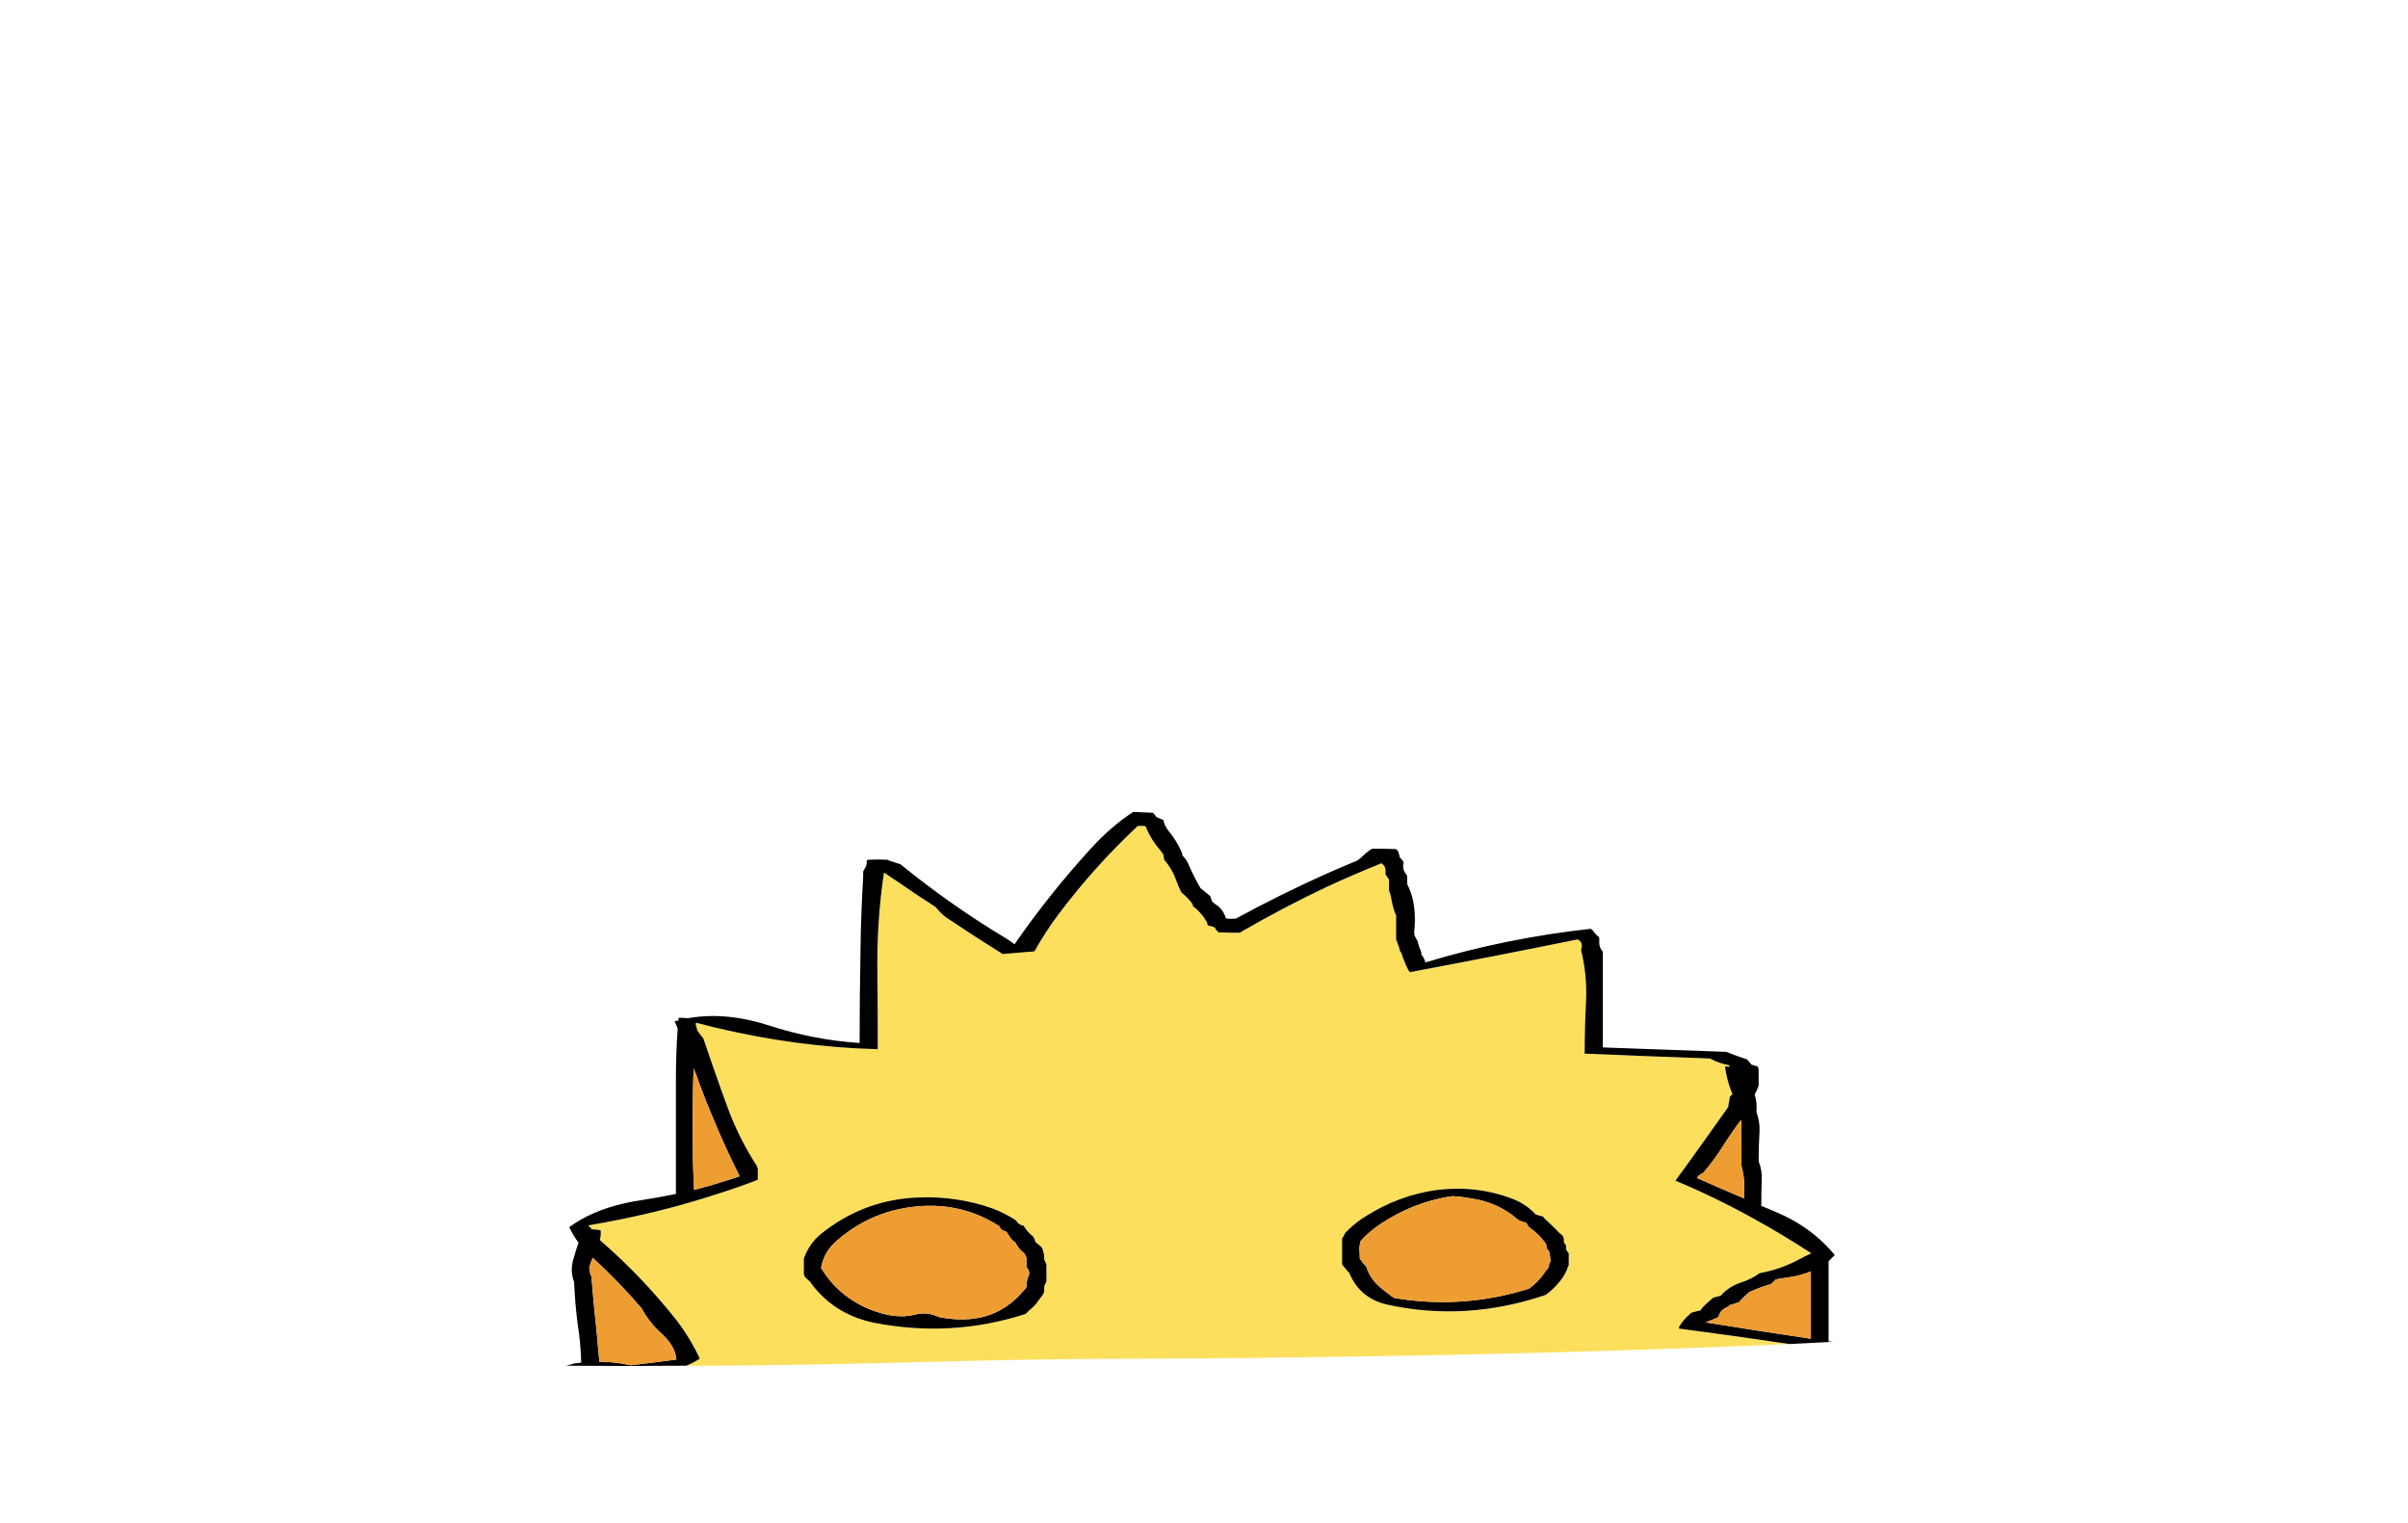 
<svg viewBox="0 0 272 172" height="172px" width="272px" y="0px" x="0px" preserveAspectRatio="none" xmlns:xlink="http://www.w3.org/1999/xlink" version="1.1" xmlns="http://www.w3.org/2000/svg">
<defs></defs>

<g id="Layer_2">
<g>
<g>
<g>
<path d="M 203.3 142.2
Q 203.85 141.9 204.6 141.55 201.416 139.469 198.2 137.7 193.745 135.218 189.25 133.35 190.9 131.1 192.75 128.5 193.95 126.8 195.2 125.05 195.25 124.9 195.25 124.75 195.35 124.3 195.4 123.85 195.55 123.7 195.7 123.6 195.05 122.05 194.85 120.45 195.15 120.45 195.45 120.5 195.35 120.4 195.3 120.35
L 195.3 120.3
Q 194.15 120.1 193.15 119.55 186.05 119.3 179 119 179 116.1 179.15 113.2 179.3 110.15 178.6 107.35 178.6 107.2 178.65 107.05 178.8 106.4 178.2 106.1 168.85 108 159.25 109.8 159.15 109.65 159.05 109.5 158.6 108.6 158.3 107.65 158.2 107.5 158.1 107.35 158.1 107.2 158.05 107.05 157.9 106.6 157.7 106.1 157.7 105.95 157.7 105.8 157.7 105.05 157.7 104.3 157.7 103.8 157.7 103.35 157.6 103.2 157.55 103.05 157.25 102.15 157.1 101.2 157.05 100.9 156.9 100.6 156.9 100.45 156.9 100.3 156.9 99.8 156.9 99.35 156.8 99.2 156.7 99.05 156.6 98.9 156.5 98.75 156.5 98.6 156.5 98.45 156.55 97.85 156.05 97.5 152.971 98.731 149.9 100.15 144.99 102.47 140.1 105.3
L 140.1 105.35
Q 138.85 105.35 137.65 105.3 137.5 105.15 137.35 105 137.3 104.9 137.25 104.8 137.2 104.75 137.1 104.7 136.75 104.6 136.4 104.5 136.4 104.35 136.35 104.2 135.75 103.1 134.75 102.35 134.75 102.2 134.7 102.1 134.15 101.35 133.45 100.8 133.15 100.2 132.9 99.55 132.45 98.2 131.5 97.1 131.5 96.95 131.45 96.8 131.45 96.65 131.4 96.5 131.2 96.2 130.95 95.9 130.1 94.9 129.55 93.7 129.5 93.6 129.45 93.4 129.4 93.3 129.35 93.3 128.95 93.25 128.5 93.3 123.65 97.85 119.65 103.15 118.1 105.2 116.85 107.45 115.05 107.6 113.25 107.75 110.05 105.75 106.85 103.6 106.2 103.1 105.7 102.45 103.5 101.05 101.35 99.55 100.6 99.05 99.85 98.55 99.05 103.9 99.1 109.6 99.15 113.75 99.15 117.9 99.15 118.2 99.15 118.5 89.994 118.273 80.55 116 79.577 115.757 78.6 115.5 78.6 115.6 78.6 115.7
L 78.6 115.75
Q 78.7 116.05 78.75 116.35 78.85 116.5 78.95 116.65 79.2 117 79.45 117.3 79.989 118.917 80.55 120.5 81.446 123.097 82.4 125.65 83.65 128.85 85.5 131.7 85.55 131.85 85.6 132.05 85.6 132.5 85.6 132.95 85.6 133.1 85.6 133.25 83.136 134.202 80.55 135 75.6 136.6 70.2 137.7 68.354 138.078 66.45 138.4 66.55 138.55 66.7 138.65 66.8 138.75 66.85 138.85 67.35 138.85 67.85 138.95
L 67.85 139.05
Q 67.9 139.55 67.75 140.05 72.5 144.15 76.45 149.15 78 151.2 79.05 153.45 78.353 153.91 77.5 154.25 79.035 154.267 80.55 154.25 92.875 154.157 105.5 153.8 117.8 153.45 130.15 153.45 140.044 153.42 149.9 153.25 176.172 152.92 202.15 151.8 195.911 150.875 189.65 150.05 189.65 149.9 189.7 149.8 190.15 149.05 190.8 148.5 190.9 148.4 191 148.3 191.05 148.25 191.1 148.25 191.6 148.1 192.1 148 192.15 147.85 192.25 147.75 192.85 147.1 193.55 146.55 193.95 146.45 194.35 146.35 195.3 145.3 196.65 144.85 197.8 144.5 198.75 143.8 201.2 143.35 203.3 142.2
M 162.3 134.4
Q 166.8 133.85 170.85 135.4 172.4 136 173.45 137.15 173.5 137.2 173.6 137.2 173.75 137.25 173.9 137.3 174.1 137.35 174.3 137.4 174.35 137.5 174.45 137.6 174.504 137.65 174.55 137.7 175.154 138.254 175.75 138.85 176.1 139.25 176.5 139.55 176.55 139.65 176.6 139.75 176.6 139.85 176.65 139.95 176.65 140.15 176.65 140.35 176.8 140.45 176.85 140.6 176.9 140.65 176.9 140.75 176.9 140.95 176.9 141.15 177 141.25 177.05 141.35 177.1 141.45 177.2 141.55 177.2 141.65 177.2 141.75 177.2 141.95 177.2 142.15 177.2 142.45 177.2 142.7 177.2 142.8 177.2 142.9 177.15 143 177.1 143.1 176.85 143.9 176.25 144.65 175.55 145.55 174.6 146.25 165.6 149.3 156.7 147.35 153.6 146.65 152.4 143.75 152.3 143.65 152.2 143.55 152.1 143.45 152.05 143.35 151.8 143.1 151.6 142.8 151.6 142.7 151.6 142.6 151.6 142.1 151.6 141.6 151.6 141.1 151.6 140.6 151.6 140.25 151.6 139.85 151.7 139.75 151.75 139.65 151.8 139.55 151.85 139.45 151.9 139.35 151.95 139.25 152.779 138.381 153.75 137.7 154.027 137.518 154.3 137.35 158 135 162.3 134.4
M 90.8 143.9
Q 90.8 143.8 90.8 143.7 90.8 143.5 90.8 143.3 90.8 143.2 90.8 143.1 90.8 143 90.8 142.9 90.8 142.6 90.8 142.35 90.8 142.25 90.8 142.15 91.4 140.45 92.75 139.35 93.91 138.42 95.15 137.7 99.024 135.44 103.65 135.25 108.05 135.05 112.15 136.5 113.406 136.983 114.55 137.7 114.61 137.725 114.65 137.75 114.75 137.85 114.85 137.95 114.9 138.05 115 138.15 115.05 138.2 115.15 138.25 115.2 138.3 115.3 138.35 115.5 138.4 115.65 138.45 115.7 138.55 115.75 138.65 115.85 138.75 115.9 138.85 116.05 139.05 116.25 139.25 116.35 139.35 116.45 139.45 116.55 139.55 116.7 139.65 116.75 139.75 116.8 139.85 116.85 139.95 116.9 140.05 116.9 140.15 116.95 140.25 117.05 140.35 117.15 140.45 117.25 140.5 117.35 140.6 117.5 140.7 117.6 140.8 117.65 140.9 117.75 141 117.75 141.1 117.8 141.2 117.85 141.3 117.85 141.4 117.9 141.6 117.95 141.8 117.95 141.9 117.95 142 117.95 142.1 117.95 142.2 117.95 142.3 118 142.35 118.05 142.5 118.1 142.6 118.15 142.7 118.2 142.8 118.2 142.9 118.2 143 118.2 143.1 118.2 143.2 118.2 143.35 118.2 143.55 118.2 143.65 118.2 143.75 118.2 143.85 118.2 143.95 118.2 144.25 118.2 144.55 118.2 144.65 118.2 144.75 118.15 144.85 118.1 144.95 118.05 145.05 118 145.15 117.95 145.25 117.95 145.35 117.95 145.45 117.95 145.55 117.95 145.65 117.95 145.75 117.95 145.85 117.95 145.95 117.9 146.05 117.85 146.1 117.8 146.2 117.75 146.3 117.5 146.6 117.25 146.95 117 147.35 116.6 147.7 116.2 148.05 115.85 148.4 107.5 151.1 98.75 149.4 94.1 148.45 91.45 144.7 91.35 144.6 91.2 144.5 91.1 144.4 91 144.3 90.95 144.2 90.85 144.1 90.85 144 90.8 143.9 Z" stroke="none" fill="#FDDF5E"></path>

<path d="M 90.8 143.7
Q 90.8 143.8 90.8 143.9 90.85 144 90.85 144.1 90.95 144.2 91 144.3 91.1 144.4 91.2 144.5 91.35 144.6 91.45 144.7 94.1 148.45 98.75 149.4 107.5 151.1 115.85 148.4 116.2 148.05 116.6 147.7 117 147.35 117.25 146.95 117.5 146.6 117.75 146.3 117.8 146.2 117.85 146.1 117.9 146.05 117.95 145.95 117.95 145.85 117.95 145.75 117.95 145.65 117.95 145.55 117.95 145.45 117.95 145.35 117.95 145.25 118 145.15 118.05 145.05 118.1 144.95 118.15 144.85 118.2 144.75 118.2 144.65 118.2 144.55 118.2 144.25 118.2 143.95 118.2 143.85 118.2 143.75 118.2 143.65 118.2 143.55 118.2 143.35 118.2 143.2 118.2 143.1 118.2 143 118.2 142.9 118.2 142.8 118.15 142.7 118.1 142.6 118.05 142.5 118 142.35 117.95 142.3 117.95 142.2 117.95 142.1 117.95 142 117.95 141.9 117.95 141.8 117.9 141.6 117.85 141.4 117.85 141.3 117.8 141.2 117.75 141.1 117.75 141 117.65 140.9 117.6 140.8 117.5 140.7 117.35 140.6 117.25 140.5 117.15 140.45 117.05 140.35 116.95 140.25 116.9 140.15 116.9 140.05 116.85 139.95 116.8 139.85 116.75 139.75 116.7 139.65 116.55 139.55 116.45 139.45 116.35 139.35 116.25 139.25 116.05 139.05 115.9 138.85 115.85 138.75 115.75 138.65 115.7 138.55 115.65 138.45 115.5 138.4 115.3 138.35 115.2 138.3 115.15 138.25 115.05 138.2 115 138.15 114.9 138.05 114.85 137.95 114.75 137.85 114.65 137.75 114.61 137.725 114.55 137.7 113.406 136.983 112.15 136.5 108.05 135.05 103.65 135.25 99.024 135.44 95.15 137.7 93.91 138.42 92.75 139.35 91.4 140.45 90.8 142.15 90.8 142.25 90.8 142.35 90.8 142.6 90.8 142.9 90.8 143 90.8 143.1 90.8 143.2 90.8 143.3 90.8 143.5 90.8 143.7
M 94.5 140.15
Q 96.233 138.636 98.2 137.7 100.732 136.503 103.65 136.25 107.873 135.874 111.5 137.7 112.212 138.058 112.9 138.5 112.9 138.6 113 138.7 113.05 138.8 113.15 138.9 113.35 139 113.55 139.05 113.65 139.1 113.75 139.2 113.85 139.4 114 139.6 114.2 139.95 114.5 140.2 114.65 140.25 114.7 140.35 114.8 140.55 114.95 140.75 115.15 141.1 115.45 141.35 115.6 141.45 115.7 141.55 115.75 141.65 115.8 141.75 115.85 141.85 115.9 141.95 115.95 142.05 115.95 142.15 115.95 142.25 115.95 142.35 115.95 142.5 115.95 142.7 115.95 142.8 115.95 142.9 115.95 143 115.95 143.1 116.1 143.3 116.2 143.5 116.25 143.6 116.25 143.7 116.25 143.8 116.25 143.9 116.25 144 116.2 144.05 116.05 144.35 116 144.7 115.95 145 115.95 145.25 115.95 145.35 115.9 145.45 115.75 145.65 115.55 145.85 112.05 149.95 106.05 148.75 104.75 148.1 103.25 148.5 101.05 149.05 98.05 147.8 94.6 146.3 92.75 143.2 93.05 141.4 94.5 140.15
M 170.85 135.4
Q 166.8 133.85 162.3 134.4 158 135 154.3 137.35 154.027 137.518 153.75 137.7 152.779 138.381 151.95 139.25 151.9 139.35 151.85 139.45 151.8 139.55 151.75 139.65 151.7 139.75 151.6 139.85 151.6 140.25 151.6 140.6 151.6 141.1 151.6 141.6 151.6 142.1 151.6 142.6 151.6 142.7 151.6 142.8 151.8 143.1 152.05 143.35 152.1 143.45 152.2 143.55 152.3 143.65 152.4 143.75 153.6 146.65 156.7 147.35 165.6 149.3 174.6 146.25 175.55 145.55 176.25 144.65 176.85 143.9 177.1 143.1 177.15 143 177.2 142.9 177.2 142.8 177.2 142.7 177.2 142.45 177.2 142.15 177.2 141.95 177.2 141.75 177.2 141.65 177.2 141.55 177.1 141.45 177.05 141.35 177 141.25 176.9 141.15 176.9 140.95 176.9 140.75 176.9 140.65 176.85 140.6 176.8 140.45 176.65 140.35 176.65 140.15 176.65 139.95 176.6 139.85 176.6 139.75 176.55 139.65 176.5 139.55 176.1 139.25 175.75 138.85 175.154 138.254 174.55 137.7 174.504 137.65 174.45 137.6 174.35 137.5 174.3 137.4 174.1 137.35 173.9 137.3 173.75 137.25 173.6 137.2 173.5 137.2 173.45 137.15 172.4 136 170.85 135.4
M 164.85 135.15
Q 165.513 135.259 166.15 135.35 169.183 135.783 171.4 137.7 171.515 137.774 171.6 137.85 171.85 137.95 172.05 138 172.25 138.05 172.45 138.15 172.55 138.5 172.85 138.7 173.9 139.45 174.6 140.45 174.65 140.5 174.65 140.6 174.7 140.7 174.7 140.8 174.7 140.9 174.7 141 175 141.25 175.05 141.6 175.1 142 175.15 142.4 175.05 142.6 175 142.8 174.9 143 174.9 143.2 174.65 143.45 174.5 143.7 173.75 144.8 172.7 145.55 165.2 147.9 157.5 146.6 157.4 146.5 157.25 146.45 156.5 145.9 155.85 145.35 154.75 144.4 154.35 143.1 154.2 142.9 154 142.7 153.8 142.4 153.6 142.15 153.6 141.65 153.55 141.15 153.55 140.65 153.7 140.15 154.8 138.95 156.15 138.1 156.466 137.894 156.8 137.7 159.862 135.853 163.4 135.2 163.738 135.147 164.05 135.1 164.463 135.139 164.85 135.15
M 206.55 142.45
Q 206.9 142.1 207.25 141.75 205.219 139.281 202.3 137.7 201.554 137.296 200.75 136.95 199.85 136.55 198.95 136.2 198.95 134.75 199 133.3 199.05 132.15 198.65 131.15 198.65 129.45 198.75 127.8 198.8 126.65 198.4 125.6 198.5 124.55 198.2 123.6 198.4 123.25 198.55 122.9 198.6 122.75 198.65 122.6 198.65 122.3 198.65 122 198.65 121.4 198.65 120.75 198.6 120.6 198.55 120.45 198.2 120.35 197.85 120.25 197.85 120.2 197.8 120.2 197.7 120.05 197.55 119.9 197.45 119.8 197.35 119.65 196.4 119.35 195.5 119 195.25 118.9 195 118.8 188 118.55 181.05 118.3 181.05 115.55 181.05 112.8 181.05 110.15 181.05 107.55 181 107.4 180.9 107.3 180.6 106.85 180.65 106.3 180.65 106.15 180.65 106 180.65 105.85 180.55 105.8 180.25 105.55 180 105.2 179.9 105.05 179.7 104.9 170.1 105.95 161 108.7 160.95 108.4 160.8 108.2 160.75 108 160.55 107.85 160.55 107.7 160.55 107.55 160.35 107.1 160.2 106.6 160.15 106.5 160.15 106.35 159.95 106 159.8 105.7 159.75 105.55 159.75 105.4 159.75 105.25 159.75 105.1 159.95 103.35 159.6 101.65 159.4 100.75 158.95 99.85 158.95 99.55 158.95 99.25 158.95 99.1 158.95 98.95 158.9 98.8 158.8 98.7 158.45 98.25 158.5 97.7 158.55 97.55 158.55 97.4 158.5 97.25 158.4 97.15 158.25 96.95 158.1 96.8 158.05 96.5 157.95 96.2 157.85 96.05 157.7 95.9 156.4 95.85 155.05 95.85 154.9 95.9 154.75 96 154.2 96.4 153.7 96.9 153.5 97.05 153.3 97.2 151.591 97.908 149.9 98.65 144.664 100.991 139.6 103.75 139.05 103.8 138.55 103.75 138.5 103.75 138.45 103.65 138.15 102.65 137.25 102.1 137.05 101.95 136.9 101.8 136.85 101.65 136.8 101.5 136.75 101.35 136.7 101.2 136.3 100.9 135.9 100.55 135.75 100.45 135.6 100.3 134.9 99.1 134.35 97.85 134.1 97.15 133.55 96.6 133.55 96.45 133.5 96.3 132.95 95 132 93.85 131.55 93.3 131.4 92.6 131.1 92.5 130.8 92.35 130.75 92.35 130.65 92.3 130.55 92.2 130.5 92.1 130.35 91.95 130.25 91.8 129.15 91.75 128 91.7 125.5 93.35 123.3 95.75 118.5 101 114.6 106.65 114.1 106.25 113.5 105.9 107.35 102.2 101.7 97.6 101.15 97.45 100.6 97.25 100.4 97.2 100.25 97.1 99.2 97.05 98.1 97.1 98 97.1 97.9 97.2 97.95 97.75 97.65 98.15 97.55 98.3 97.5 98.45 97.5 98.75 97.5 99.05 97.25 103.2 97.2 107.35 97.1 112.55 97.1 117.8 91.85 117.45 86.8 115.8 83.539 114.758 80.55 114.75 79.093 114.754 77.7 115 77.15 114.95 76.65 114.95 76.65 115.1 76.65 115.25 76.4 115.3 76.2 115.35 76.4 115.75 76.55 116.2 76.35 118.95 76.35 121.75 76.35 128.3 76.35 134.85 74.4 135.25 72.45 135.55 68.463 136.142 65.7 137.7 64.953 138.116 64.3 138.6 64.75 139.55 65.35 140.35 65.05 141.2 64.8 142.1 64.35 143.5 64.85 144.8 64.95 147.2 65.25 149.55 65.6 151.7 65.65 153.9 65.25 153.95 64.85 154 64.408 154.128 63.95 154.25 70.698 154.308 77.5 154.25 78.353 153.91 79.05 153.45 78 151.2 76.45 149.15 72.5 144.15 67.75 140.05 67.9 139.55 67.85 139.05
L 67.85 138.95
Q 67.35 138.85 66.85 138.85 66.8 138.75 66.7 138.65 66.55 138.55 66.45 138.4 68.354 138.078 70.2 137.7 75.6 136.6 80.55 135 83.136 134.202 85.6 133.25 85.6 133.1 85.6 132.95 85.6 132.5 85.6 132.05 85.55 131.85 85.5 131.7 83.65 128.85 82.4 125.65 81.446 123.097 80.55 120.5 79.989 118.917 79.45 117.3 79.2 117 78.95 116.65 78.85 116.5 78.75 116.35 78.7 116.05 78.6 115.75
L 78.6 115.7
Q 78.6 115.6 78.6 115.5 79.577 115.757 80.55 116 89.994 118.273 99.15 118.5 99.15 118.2 99.15 117.9 99.15 113.75 99.1 109.6 99.05 103.9 99.85 98.55 100.6 99.05 101.35 99.55 103.5 101.05 105.7 102.45 106.2 103.1 106.85 103.6 110.05 105.75 113.25 107.75 115.05 107.6 116.85 107.45 118.1 105.2 119.65 103.15 123.65 97.85 128.5 93.3 128.95 93.25 129.35 93.3 129.4 93.3 129.45 93.4 129.5 93.6 129.55 93.7 130.1 94.9 130.95 95.9 131.2 96.2 131.4 96.5 131.45 96.65 131.45 96.8 131.5 96.95 131.5 97.1 132.45 98.2 132.9 99.55 133.15 100.2 133.45 100.8 134.15 101.35 134.7 102.1 134.75 102.2 134.75 102.35 135.75 103.1 136.35 104.2 136.4 104.35 136.4 104.5 136.75 104.6 137.1 104.7 137.2 104.75 137.25 104.8 137.3 104.9 137.35 105 137.5 105.15 137.65 105.3 138.85 105.35 140.1 105.35
L 140.1 105.3
Q 144.99 102.47 149.9 100.15 152.971 98.731 156.05 97.5 156.55 97.85 156.5 98.45 156.5 98.6 156.5 98.75 156.6 98.9 156.7 99.05 156.8 99.2 156.9 99.35 156.9 99.8 156.9 100.3 156.9 100.45 156.9 100.6 157.05 100.9 157.1 101.2 157.25 102.15 157.55 103.05 157.6 103.2 157.7 103.35 157.7 103.8 157.7 104.3 157.7 105.05 157.7 105.8 157.7 105.95 157.7 106.1 157.9 106.6 158.05 107.05 158.1 107.2 158.1 107.35 158.2 107.5 158.3 107.65 158.6 108.6 159.05 109.5 159.15 109.65 159.25 109.8 168.85 108 178.2 106.1 178.8 106.4 178.65 107.05 178.6 107.2 178.6 107.35 179.3 110.15 179.15 113.2 179 116.1 179 119 186.05 119.3 193.15 119.55 194.15 120.1 195.3 120.3
L 195.3 120.35
Q 195.35 120.4 195.45 120.5 195.15 120.45 194.85 120.45 195.05 122.05 195.7 123.6 195.55 123.7 195.4 123.85 195.35 124.3 195.25 124.75 195.25 124.9 195.2 125.05 193.95 126.8 192.75 128.5 190.9 131.1 189.25 133.35 193.745 135.218 198.2 137.7 201.416 139.469 204.6 141.55 203.85 141.9 203.3 142.2 201.2 143.35 198.75 143.8 197.8 144.5 196.65 144.85 195.3 145.3 194.35 146.35 193.95 146.45 193.55 146.55 192.85 147.1 192.25 147.75 192.15 147.85 192.1 148 191.6 148.1 191.1 148.25 191.05 148.25 191 148.3 190.9 148.4 190.8 148.5 190.15 149.05 189.7 149.8 189.65 149.9 189.65 150.05 195.911 150.875 202.15 151.8 204.613 151.687 207.05 151.55 206.796 151.535 206.55 151.5 206.55 149.6 206.55 147.7 206.55 145.05 206.55 142.45
M 204.55 143.6
Q 204.55 144.85 204.55 146.05 204.55 148.65 204.55 151.2 198.45 150.3 192.65 149.35 193.4 149.1 194.1 148.75 194.15 148.7 194.15 148.6 194.35 147.95 195.05 147.65 195.25 147.55 195.4 147.4 195.8 147.3 196.2 147.15 196.3 147.15 196.4 147.1 196.85 146.6 197.3 146.2 197.45 146.1 197.55 145.95 198.65 145.45 199.8 145.1 199.9 145.1 200 145.05 200.15 144.95 200.3 144.8 200.45 144.65 200.6 144.5 201.4 144.35 202.15 144.25 203.45 144.05 204.55 143.6
M 196.65 126.5
Q 196.7 126.6 196.7 126.75 196.7 128.3 196.7 129.9 196.7 130.75 196.7 131.65 197.15 133.25 197 135 197 135.15 197 135.35 194.05 134.1 191.7 133.05 191.75 132.9 191.85 132.8 192.1 132.6 192.4 132.45 193.65 131 194.65 129.4 195.6 127.9 196.65 126.5
M 78.35 120.65
Q 78.7 121.5 79 122.4 79.737 124.391 80.55 126.3 81.94 129.662 83.55 132.85 82.059 133.347 80.55 133.8 79.479 134.109 78.4 134.4 78.25 131.5 78.25 128.55 78.2 124.6 78.35 120.65
M 66.6 143.35
Q 66.6 143.3 66.55 143.2 66.7 142.6 66.95 142.05 69.9 144.75 72.5 147.8 73.3 149.3 74.55 150.45 76.3 152 76.4 153.55 73.8 153.9 71.25 154.2 71.1 154.15 71 154.15 69.35 153.8 67.7 153.8 67.55 152.15 67.4 150.45 67.05 147.3 66.8 144.15 66.6 143.8 66.6 143.35 Z" stroke="none" fill="#000000"></path>

<path d="M 98.2 137.7
Q 96.233 138.636 94.5 140.15 93.05 141.4 92.75 143.2 94.6 146.3 98.05 147.8 101.05 149.05 103.25 148.5 104.75 148.1 106.05 148.75 112.05 149.95 115.55 145.85 115.75 145.65 115.9 145.45 115.95 145.35 115.95 145.25 115.95 145 116 144.7 116.05 144.35 116.2 144.05 116.25 144 116.25 143.9 116.25 143.8 116.25 143.7 116.25 143.6 116.2 143.5 116.1 143.3 115.95 143.1 115.95 143 115.95 142.9 115.95 142.8 115.95 142.7 115.95 142.5 115.95 142.35 115.95 142.25 115.95 142.15 115.95 142.05 115.9 141.95 115.85 141.85 115.8 141.75 115.75 141.65 115.7 141.55 115.6 141.45 115.45 141.35 115.15 141.1 114.95 140.75 114.8 140.55 114.7 140.35 114.65 140.25 114.5 140.2 114.2 139.95 114 139.6 113.85 139.4 113.75 139.2 113.65 139.1 113.55 139.05 113.35 139 113.15 138.9 113.05 138.8 113 138.7 112.9 138.6 112.9 138.5 112.212 138.058 111.5 137.7 107.873 135.874 103.65 136.25 100.732 136.503 98.2 137.7
M 166.15 135.35
Q 165.513 135.259 164.85 135.15 164.463 135.139 164.05 135.1 163.738 135.147 163.4 135.2 159.862 135.853 156.8 137.7 156.466 137.894 156.15 138.1 154.8 138.95 153.7 140.15 153.55 140.65 153.55 141.15 153.6 141.65 153.6 142.15 153.8 142.4 154 142.7 154.2 142.9 154.35 143.1 154.75 144.4 155.85 145.35 156.5 145.9 157.25 146.45 157.4 146.5 157.5 146.6 165.2 147.9 172.7 145.55 173.75 144.8 174.5 143.7 174.65 143.45 174.9 143.2 174.9 143 175 142.8 175.05 142.6 175.15 142.4 175.1 142 175.05 141.6 175 141.25 174.7 141 174.7 140.9 174.7 140.8 174.7 140.7 174.65 140.6 174.65 140.5 174.6 140.45 173.9 139.45 172.85 138.7 172.55 138.5 172.45 138.15 172.25 138.05 172.05 138 171.85 137.95 171.6 137.85 171.515 137.774 171.4 137.7 169.183 135.783 166.15 135.35
M 66.55 143.2
Q 66.6 143.3 66.6 143.35 66.6 143.8 66.8 144.15 67.05 147.3 67.4 150.45 67.55 152.15 67.7 153.8 69.35 153.8 71 154.15 71.1 154.15 71.25 154.2 73.8 153.9 76.4 153.55 76.3 152 74.55 150.45 73.3 149.3 72.5 147.8 69.9 144.75 66.95 142.05 66.7 142.6 66.55 143.2
M 79 122.4
Q 78.7 121.5 78.35 120.65 78.2 124.6 78.25 128.55 78.25 131.5 78.4 134.4 79.479 134.109 80.55 133.8 82.059 133.347 83.55 132.85 81.94 129.662 80.55 126.3 79.737 124.391 79 122.4
M 196.7 126.75
Q 196.7 126.6 196.65 126.5 195.6 127.9 194.65 129.4 193.65 131 192.4 132.45 192.1 132.6 191.85 132.8 191.75 132.9 191.7 133.05 194.05 134.1 197 135.35 197 135.15 197 135 197.15 133.25 196.7 131.65 196.7 130.75 196.7 129.9 196.7 128.3 196.7 126.75
M 204.55 146.05
Q 204.55 144.85 204.55 143.6 203.45 144.05 202.15 144.25 201.4 144.35 200.6 144.5 200.45 144.65 200.3 144.8 200.15 144.95 200 145.05 199.9 145.1 199.8 145.1 198.65 145.45 197.55 145.95 197.45 146.1 197.3 146.2 196.85 146.6 196.4 147.1 196.3 147.15 196.2 147.15 195.8 147.3 195.4 147.4 195.25 147.55 195.05 147.65 194.35 147.95 194.15 148.6 194.15 148.7 194.1 148.75 193.4 149.1 192.65 149.35 198.45 150.3 204.55 151.2 204.55 148.65 204.55 146.05 Z" stroke="none" fill="#EE9D33"></path>
</g>
</g>
</g>
</g>
</svg>

